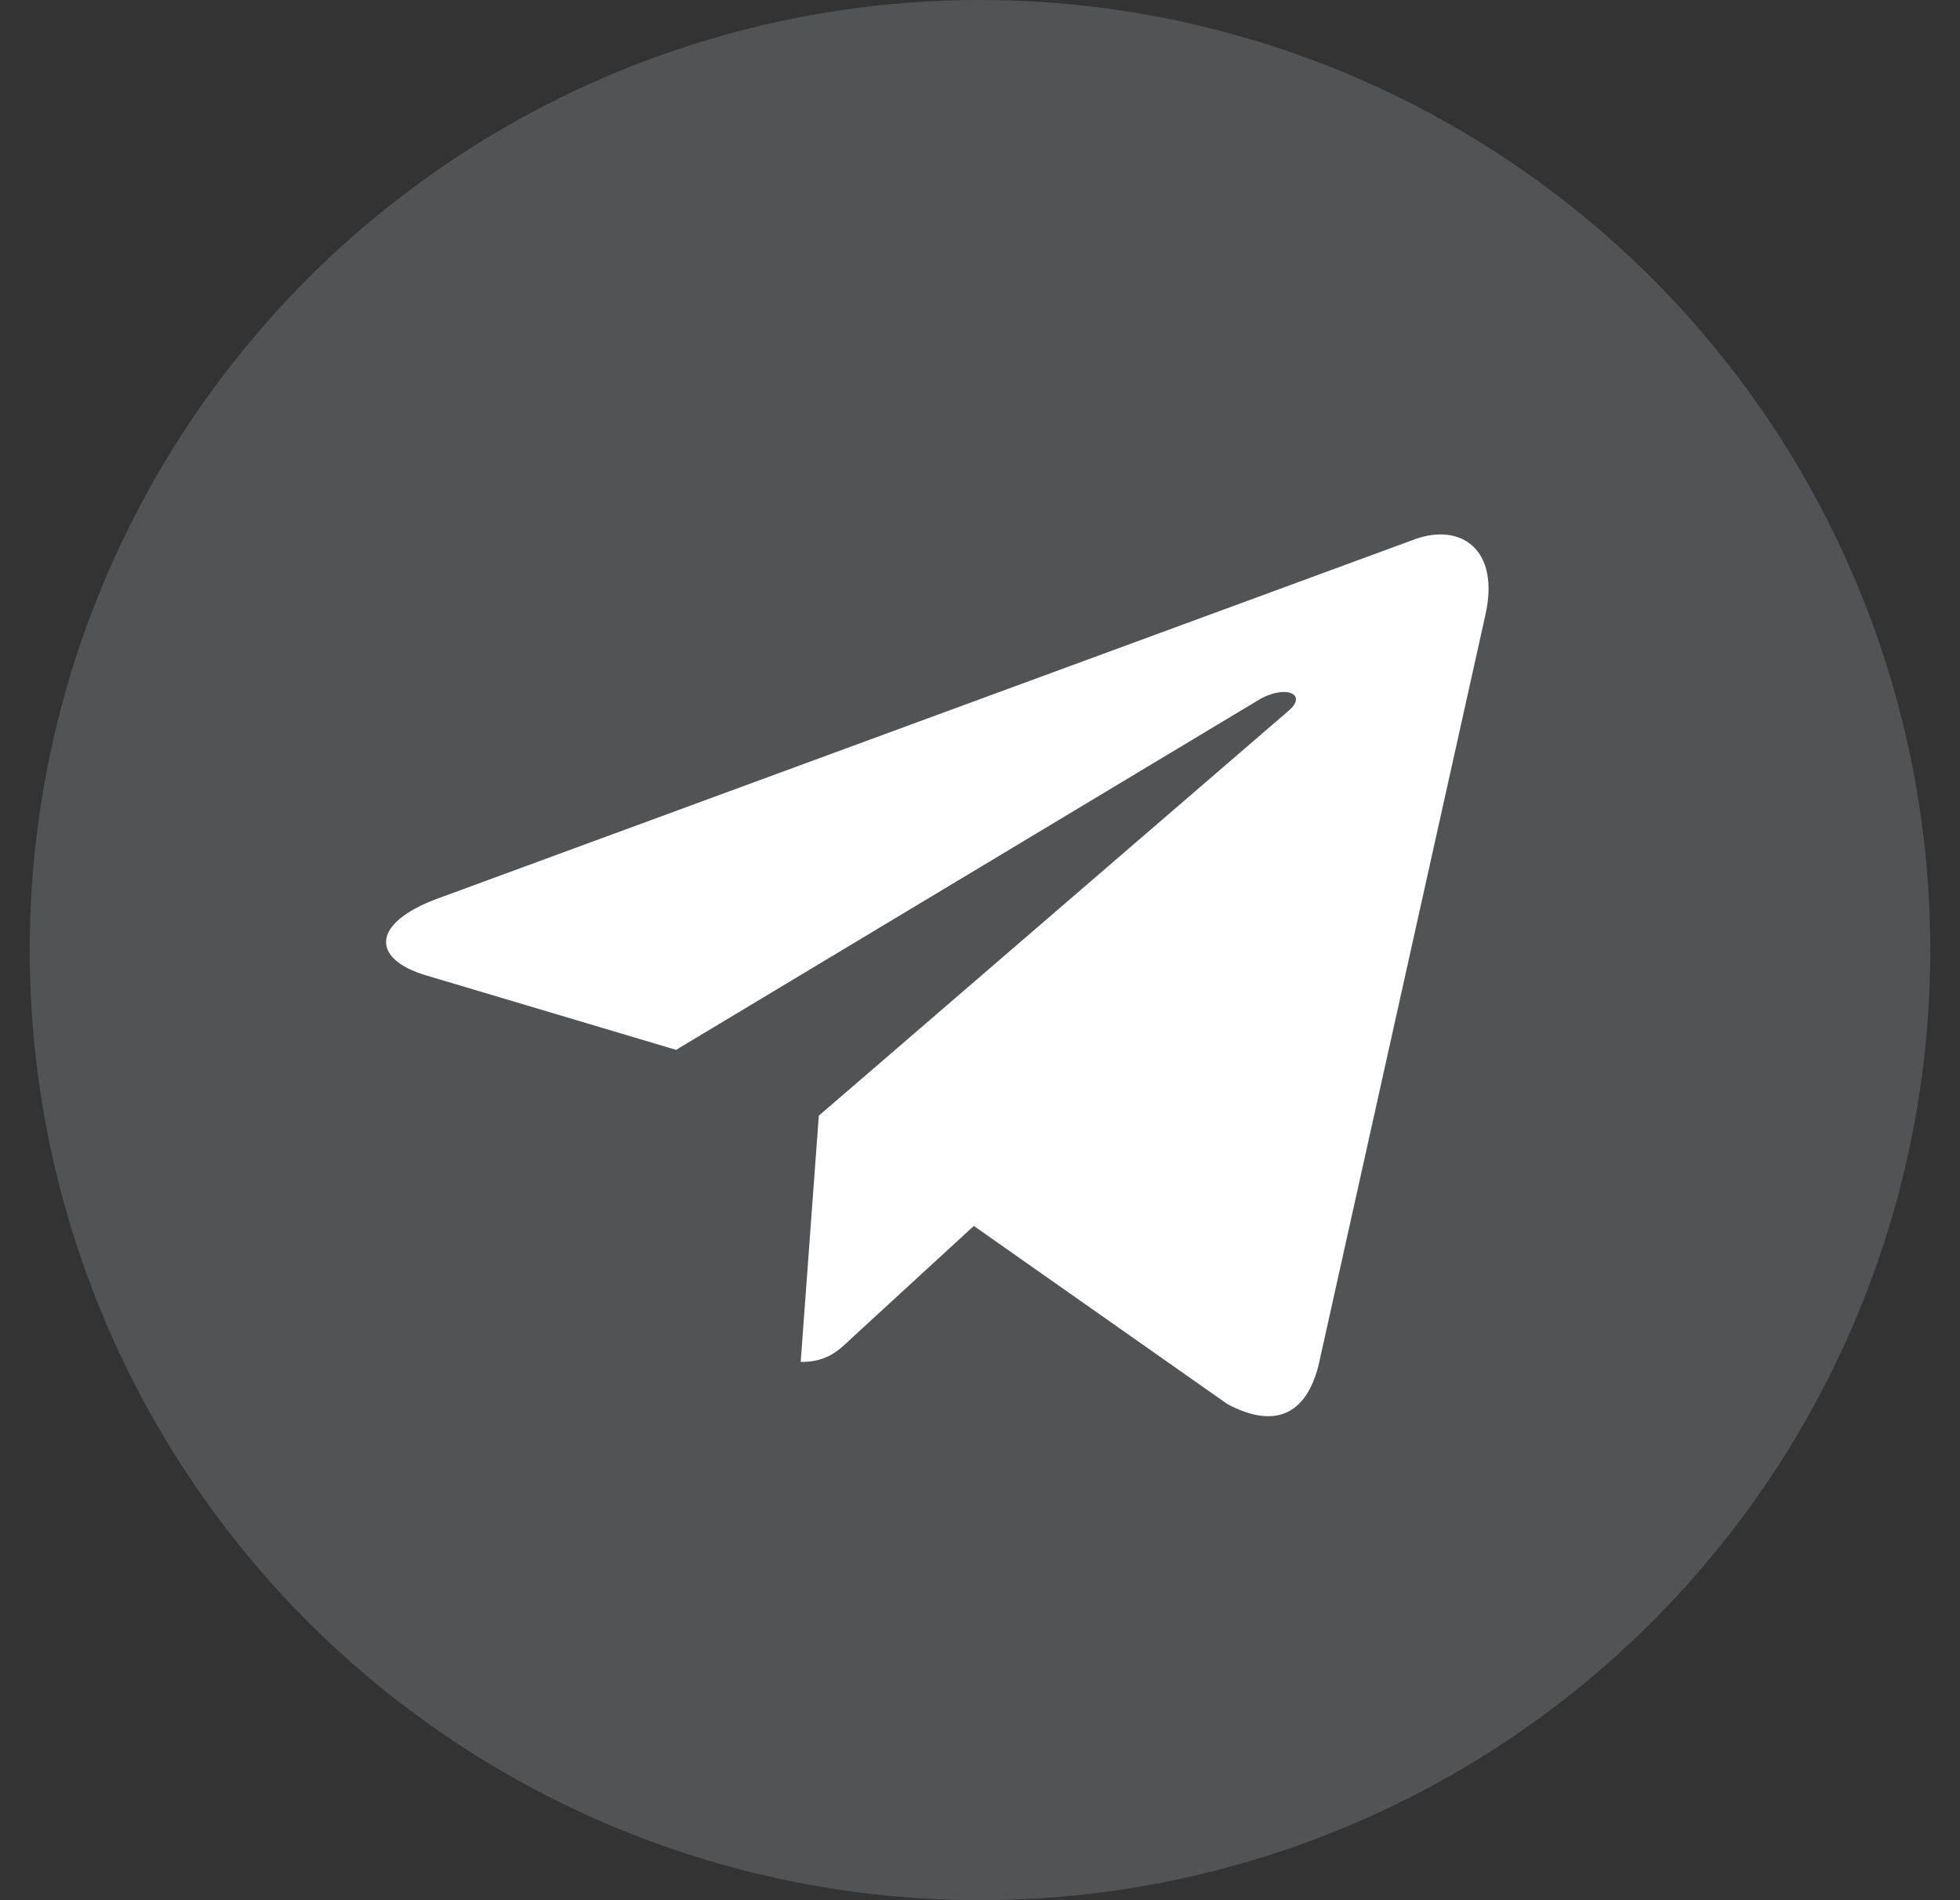 <?xml version="1.0" encoding="UTF-8"?>
<svg width="33px" height="32px" viewBox="0 0 33 32" version="1.1" xmlns="http://www.w3.org/2000/svg" xmlns:xlink="http://www.w3.org/1999/xlink">
    <rect x="0" y="0" width="33" height="32" fill="#333333" stroke="none"/>
    <title>编组 25</title>
    <g id="页面-4" stroke="none" stroke-width="1" fill="none" fill-rule="evenodd">
        <g id="画板备份-24" transform="translate(-845, -3975)">
            <g id="编组-25" transform="translate(845.5, 3975)">
                <circle id="椭圆形备份-53" fill="#D1D2DE" opacity="0.2" cx="16" cy="16" r="16"></circle>
                <g id="编组-15备份" transform="translate(6, 9)" fill="#FFFFFF" fill-rule="nonzero">
                    <path d="M15.708,13.955 L18.51,1.352 C18.758,0.243 18.09,-0.194 17.328,0.079 L0.861,6.135 C-0.263,6.553 -0.244,7.153 0.671,7.425 L4.883,8.68 L14.66,2.806 C15.118,2.515 15.537,2.679 15.195,2.97 L7.286,9.789 L6.981,13.936 C7.419,13.936 7.61,13.755 7.838,13.536 L9.896,11.645 L14.165,14.645 C14.947,15.063 15.5,14.845 15.709,13.954 L15.708,13.955 Z" id="telegramm-copy"></path>
                </g>
            </g>
        </g>
    </g>
</svg>